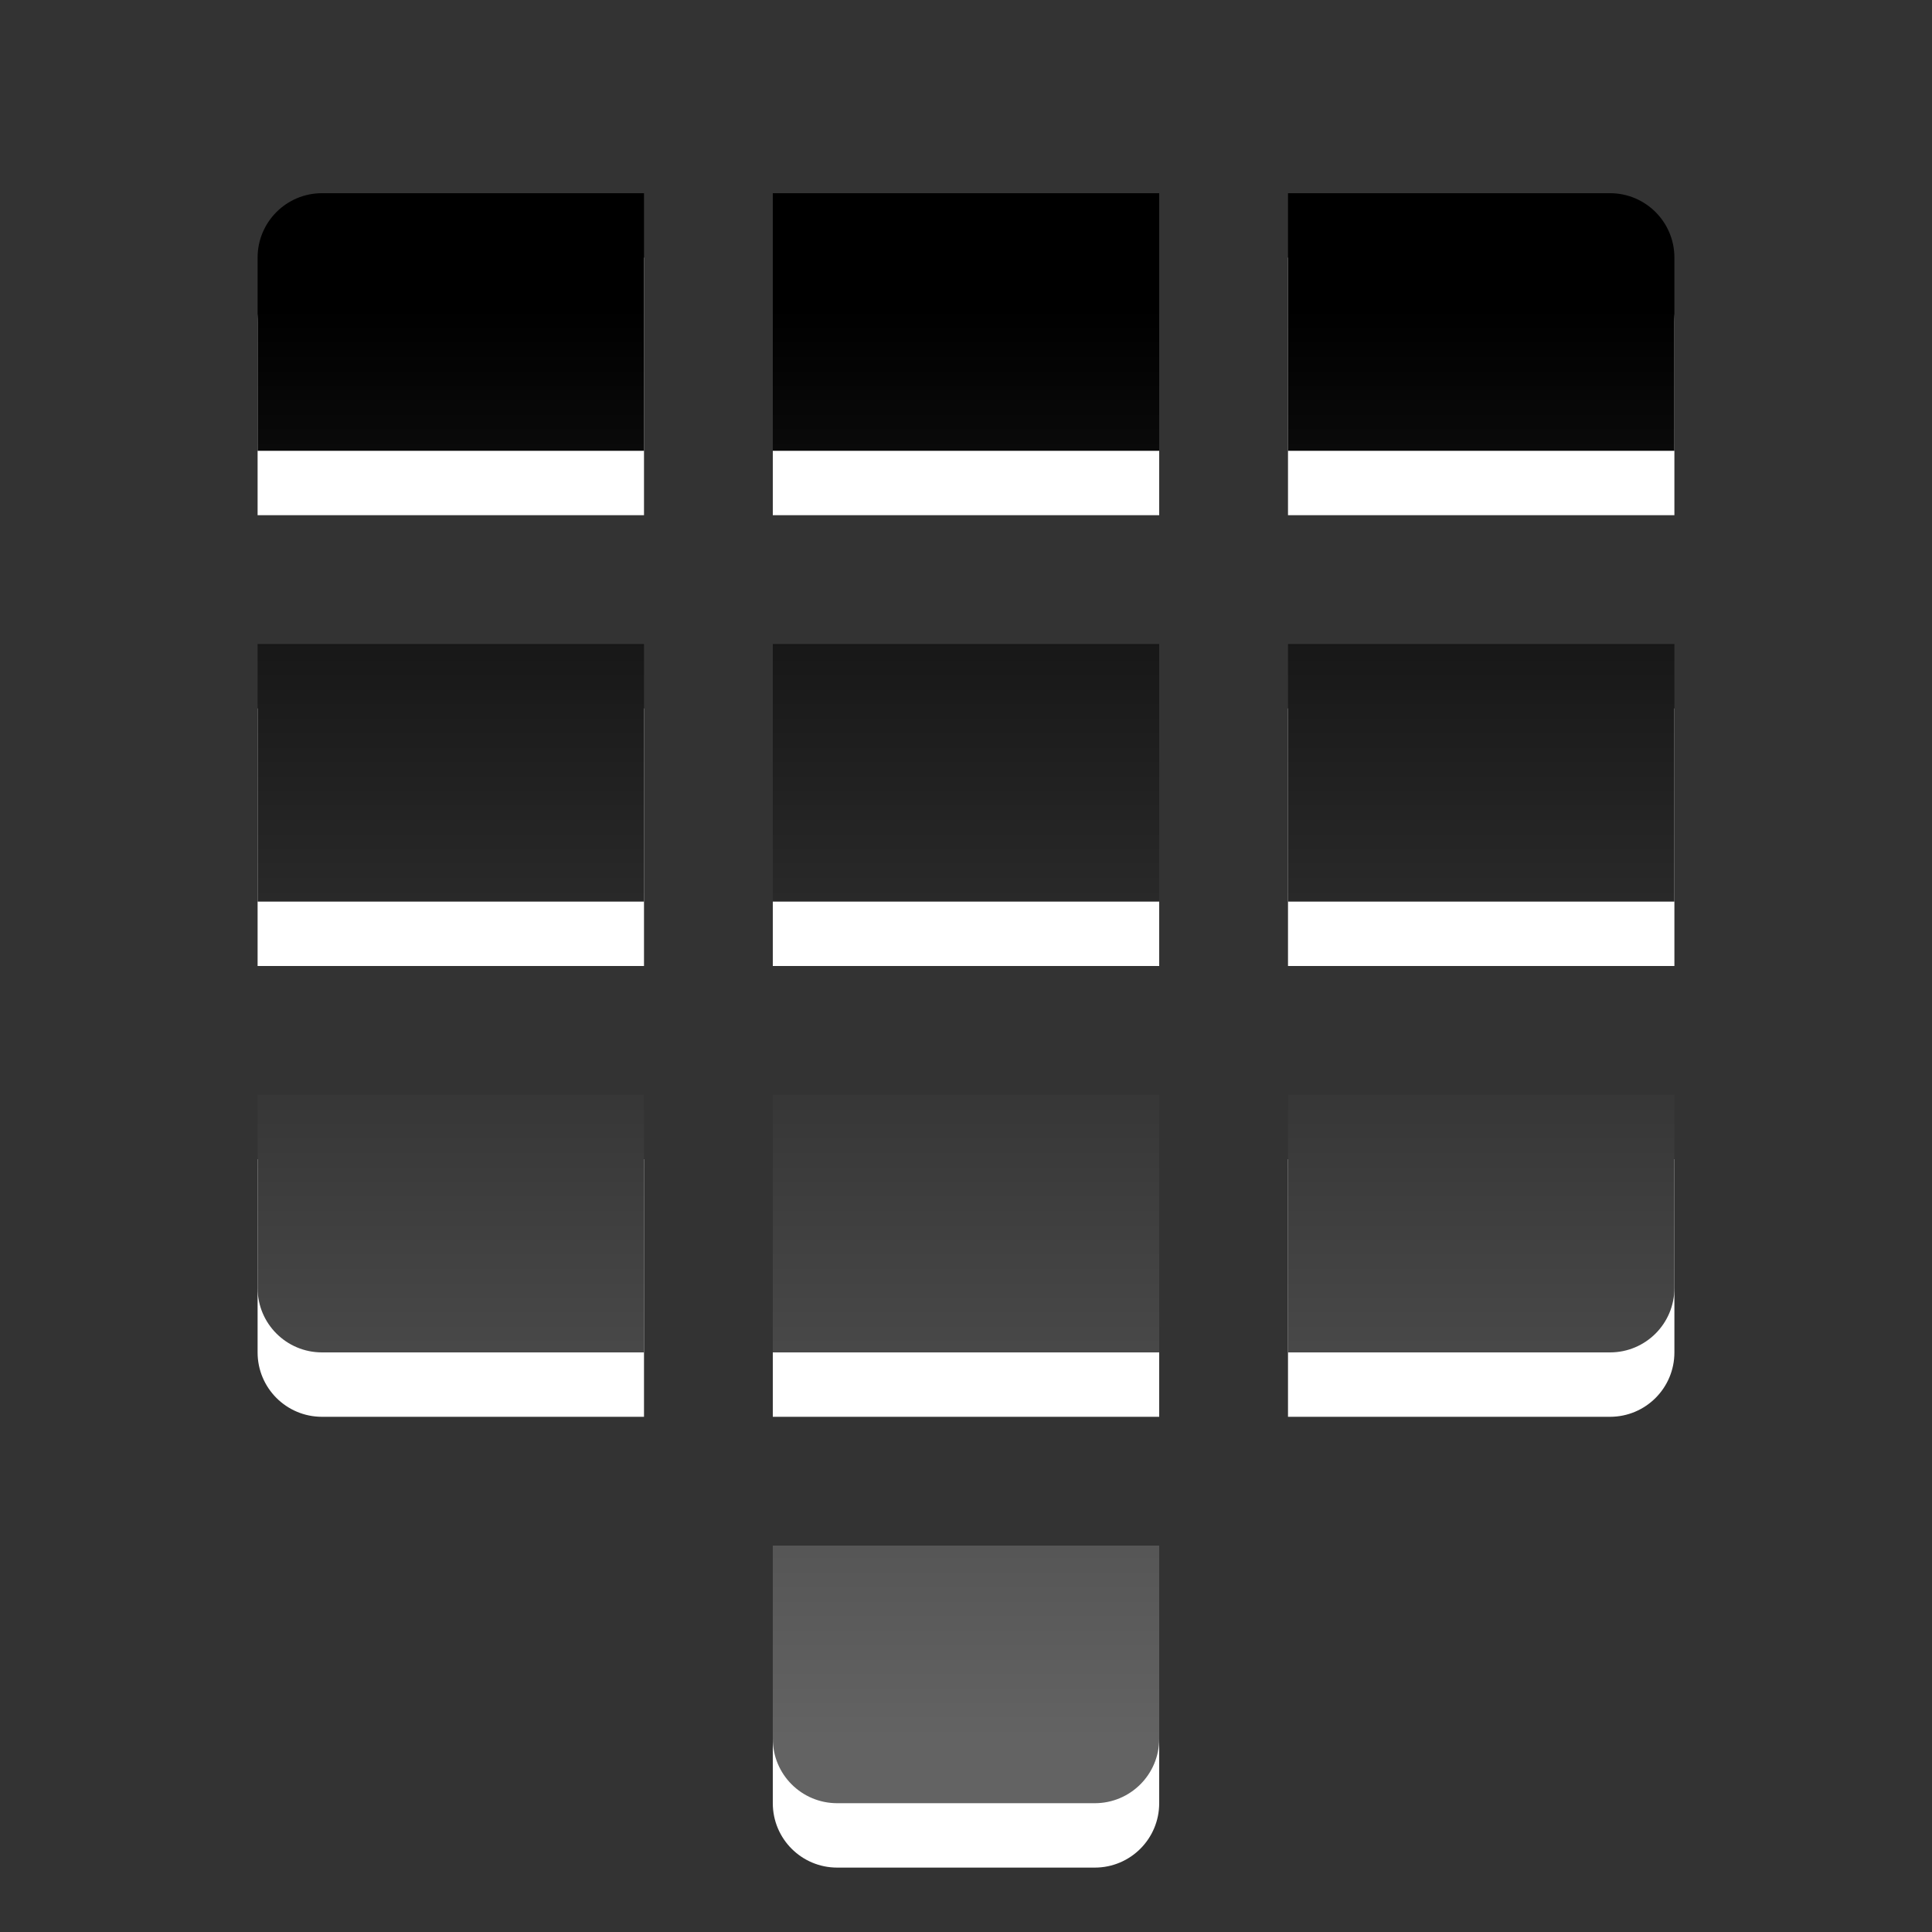 <?xml version="1.0" encoding="UTF-8"?>
<!DOCTYPE svg PUBLIC "-//W3C//DTD SVG 1.1 Tiny//EN" "http://www.w3.org/Graphics/SVG/1.1/DTD/svg11-tiny.dtd">
<svg baseProfile="tiny" height="30px" version="1.1" viewBox="0 0 30 30" width="30px" x="0px" xmlns="http://www.w3.org/2000/svg" xmlns:xlink="http://www.w3.org/1999/xlink" y="0px">
<rect x="0" y="0" width="30" height="30" fill="#333333" stroke="none"/>
<path d="M4,5v3h6V4H5C4.447,4,4,4.448,4,5z M4,15h6v-4H4V15z M12,15h6v-4h-6V15z M12,22h6v-4h-6V22z M12,8h6V4h-6V8z   M20,15h6v-4h-6V15z M25,4h-5v4h6V5C26,4.448,25.553,4,25,4z M4,21c0,0.553,0.447,1,1,1h5v-4H4V21z M20,22h5c0.553,0,1-0.447,1-1v-3  h-6V22z M12,28c0,0.553,0.447,1,1,1h4c0.553,0,1-0.447,1-1v-3h-6V28z" fill="#FFFFFF"/>
<path d="M4,4v3h6V3H5C4.447,3,4,3.448,4,4z M4,14h6v-4H4V14z M12,14h6v-4h-6V14z M12,21h6v-4h-6V21z M12,7h6  V3h-6V7z M20,14h6v-4h-6V14z M25,3h-5v4h6V4C26,3.448,25.553,3,25,3z M4,20c0,0.553,0.447,1,1,1h5v-4H4V20z M20,21h5  c0.553,0,1-0.447,1-1v-3h-6V21z M12,27c0,0.553,0.447,1,1,1h4c0.553,0,1-0.447,1-1v-3h-6V27z" fill="url(#SVGID_1_)"/>
<rect fill="none" height="30" width="30"/>
<defs>
<linearGradient gradientUnits="userSpaceOnUse" id="SVGID_1_" x1="15.001" x2="15.001" y1="27" y2="4.761">
<stop offset="0" style="stop-color:#636363"/>
<stop offset="1" style="stop-color:#000000"/>
</linearGradient>
</defs>
</svg>
